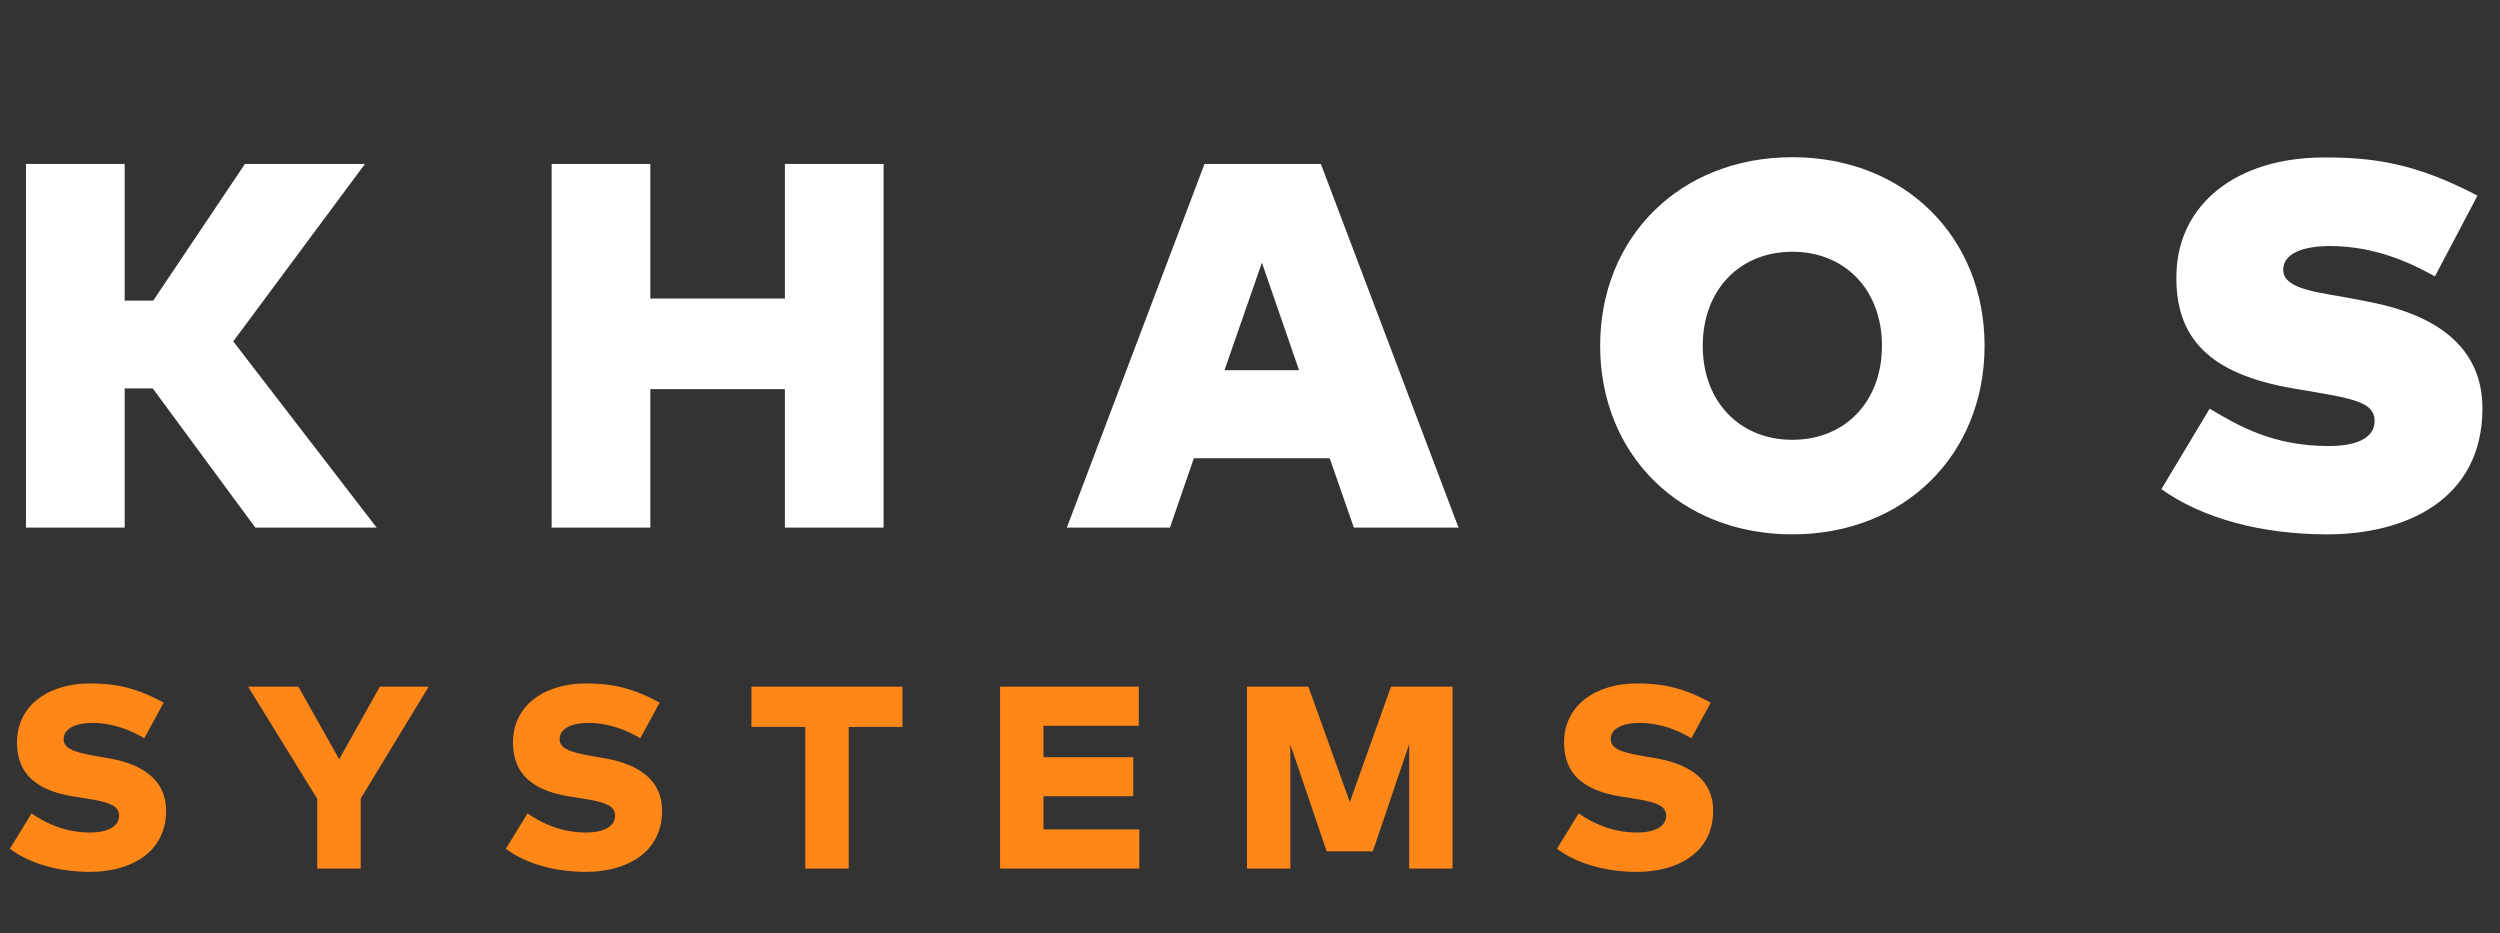 <svg width="308" height="115" viewBox="0 0 308 115" fill="none" xmlns="http://www.w3.org/2000/svg">
<rect x="0" y="0" width="308" height="115" fill="#333333" stroke="none"/>
<path d="M31.456 65L18.816 47.848H15.36V65H3.2V20.2H15.36V37.032H18.88L30.176 20.2H44.96L28.736 42.056L46.4 65H31.456ZM80.123 20.2V36.776H96.698V20.2H108.858V65H96.698V47.944H80.123V65H67.963V20.2H80.123ZM162.731 20.2L179.691 65H166.795L163.819 56.456H147.083L144.139 65H131.435L148.395 20.2H162.731ZM155.467 32.36L150.859 45.608H160.043L155.467 32.36ZM220.818 19.368C234.674 19.368 244.498 29.224 244.498 42.6C244.498 55.976 234.674 65.832 220.818 65.832C206.962 65.832 197.138 55.976 197.138 42.6C197.138 29.224 206.962 19.368 220.818 19.368ZM220.818 31.016C214.29 31.016 209.778 35.752 209.778 42.6C209.778 49.448 214.29 54.184 220.818 54.184C227.346 54.184 231.858 49.448 231.858 42.6C231.858 35.752 227.346 31.016 220.818 31.016ZM305.226 24.104L299.978 34.056C297.034 32.392 292.586 30.312 287.05 30.312C283.786 30.312 281.29 31.208 281.29 33.224C281.29 35.752 285.866 36.008 290.442 36.904L291.882 37.192C301.13 38.984 305.834 43.432 305.834 50.312C305.834 61.64 296.266 65.832 286.73 65.832C278.698 65.832 271.402 63.912 266.282 60.264L272.234 50.344C275.786 52.488 280.074 54.952 286.89 54.952C290.154 54.952 292.554 54.056 292.554 51.848C292.554 49.512 289.77 49.096 284.202 48.136L282.506 47.848C272.202 46.088 267.914 41.64 268.138 33.704C268.362 25.128 275.562 19.4 286.314 19.4C292.17 19.4 297.45 20.008 305.226 24.104Z" fill="white"/>
<path d="M20.16 86.568L17.776 90.952C16.176 89.992 13.984 89.064 11.36 89.064C9.328 89.064 7.84 89.752 7.84 91.08C7.84 92.488 9.968 92.824 12.448 93.256L13.376 93.416C17.728 94.168 20.464 96.2 20.464 99.864C20.464 105.192 15.872 107.416 11.072 107.416C7.344 107.416 3.696 106.44 1.216 104.568L3.888 100.216C5.6 101.384 7.968 102.568 11.12 102.568C13.136 102.568 14.672 101.88 14.672 100.488C14.672 99.144 13.168 98.76 10.24 98.312L9.12 98.136C4.512 97.416 2.016 95.336 2.096 91.304C2.176 86.952 5.888 84.2 11.12 84.2C14.144 84.2 16.768 84.696 20.16 86.568ZM52.81 84.6L44.442 98.376V107H39.082V98.408L30.57 84.6H36.762L41.786 93.544L46.794 84.6H52.81ZM81.266 86.568L78.882 90.952C77.282 89.992 75.09 89.064 72.466 89.064C70.434 89.064 68.946 89.752 68.946 91.08C68.946 92.488 71.074 92.824 73.554 93.256L74.482 93.416C78.834 94.168 81.57 96.2 81.57 99.864C81.57 105.192 76.978 107.416 72.178 107.416C68.45 107.416 64.802 106.44 62.322 104.568L64.994 100.216C66.706 101.384 69.074 102.568 72.226 102.568C74.242 102.568 75.778 101.88 75.778 100.488C75.778 99.144 74.274 98.76 71.346 98.312L70.226 98.136C65.618 97.416 63.122 95.336 63.202 91.304C63.282 86.952 66.994 84.2 72.226 84.2C75.25 84.2 77.874 84.696 81.266 86.568ZM111.183 84.6V89.56H104.559V107H99.215V89.56H92.575V84.6H111.183ZM140.365 102.184V107H123.213V84.6H140.301V89.416H128.557V93.288H139.613V98.088H128.557V102.184H140.365ZM178.954 84.6V107H173.61V91.672L169.13 104.888H163.45L158.97 91.72V107H153.626V84.6H161.194L166.298 98.824L171.37 84.6H178.954ZM210.76 86.568L208.376 90.952C206.776 89.992 204.584 89.064 201.96 89.064C199.928 89.064 198.44 89.752 198.44 91.08C198.44 92.488 200.568 92.824 203.048 93.256L203.976 93.416C208.328 94.168 211.064 96.2 211.064 99.864C211.064 105.192 206.472 107.416 201.672 107.416C197.944 107.416 194.296 106.44 191.816 104.568L194.488 100.216C196.2 101.384 198.568 102.568 201.72 102.568C203.736 102.568 205.272 101.88 205.272 100.488C205.272 99.144 203.768 98.76 200.84 98.312L199.72 98.136C195.112 97.416 192.616 95.336 192.696 91.304C192.776 86.952 196.488 84.2 201.72 84.2C204.744 84.2 207.368 84.696 210.76 86.568Z" fill="#FF8717"/>
</svg>
